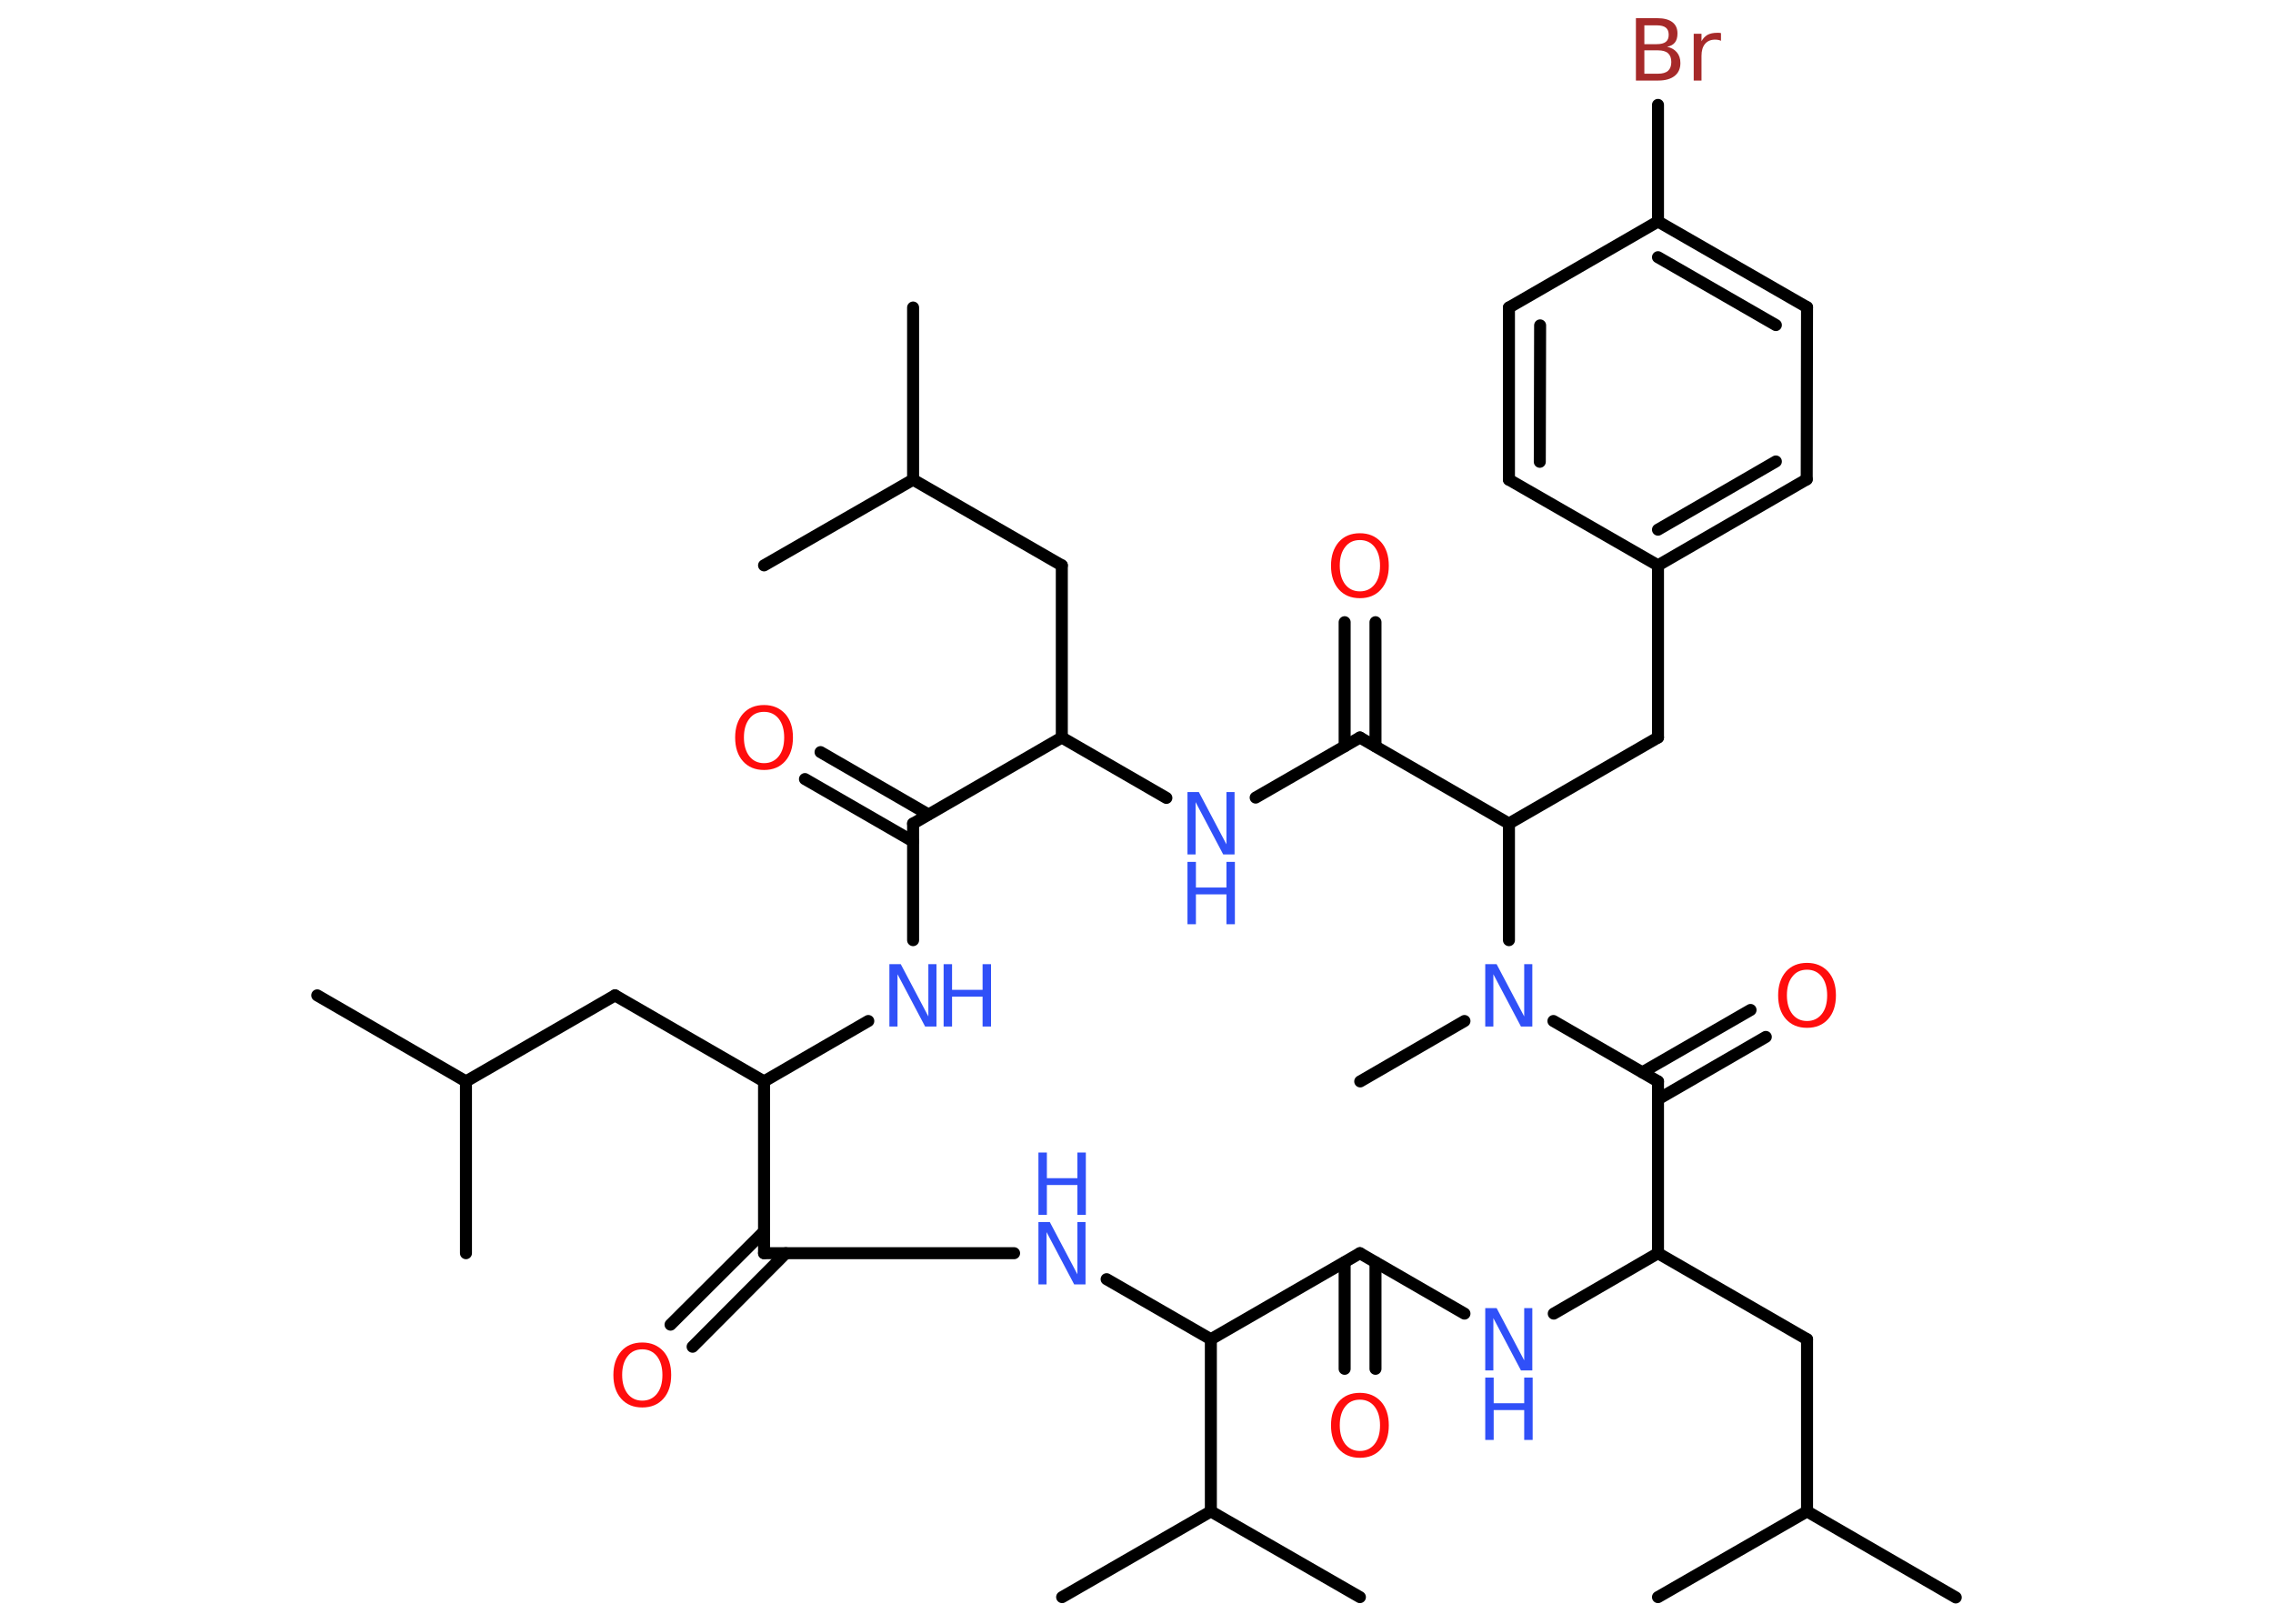 <?xml version='1.0' encoding='UTF-8'?>
<!DOCTYPE svg PUBLIC "-//W3C//DTD SVG 1.1//EN" "http://www.w3.org/Graphics/SVG/1.1/DTD/svg11.dtd">
<svg version='1.2' xmlns='http://www.w3.org/2000/svg' xmlns:xlink='http://www.w3.org/1999/xlink' width='70.0mm' height='50.0mm' viewBox='0 0 70.0 50.0'>
  <desc>Generated by the Chemistry Development Kit (http://github.com/cdk)</desc>
  <g stroke-linecap='round' stroke-linejoin='round' stroke='#000000' stroke-width='.37' fill='#3050F8'>
    <rect x='.0' y='.0' width='70.0' height='50.0' fill='#FFFFFF' stroke='none'/>
    <g id='mol1' class='mol'>
      <line id='mol1bnd1' class='bond' x1='9.77' y1='30.65' x2='14.35' y2='33.3'/>
      <line id='mol1bnd2' class='bond' x1='14.35' y1='33.3' x2='14.35' y2='38.59'/>
      <line id='mol1bnd3' class='bond' x1='14.35' y1='33.3' x2='18.94' y2='30.65'/>
      <line id='mol1bnd4' class='bond' x1='18.94' y1='30.65' x2='23.53' y2='33.3'/>
      <line id='mol1bnd5' class='bond' x1='23.53' y1='33.3' x2='26.74' y2='31.44'/>
      <line id='mol1bnd6' class='bond' x1='28.12' y1='28.95' x2='28.12' y2='25.36'/>
      <g id='mol1bnd7' class='bond'>
        <line x1='28.12' y1='25.91' x2='24.79' y2='23.99'/>
        <line x1='28.59' y1='25.08' x2='25.27' y2='23.16'/>
      </g>
      <line id='mol1bnd8' class='bond' x1='28.12' y1='25.36' x2='32.7' y2='22.71'/>
      <line id='mol1bnd9' class='bond' x1='32.7' y1='22.71' x2='32.7' y2='17.41'/>
      <line id='mol1bnd10' class='bond' x1='32.7' y1='17.41' x2='28.12' y2='14.77'/>
      <line id='mol1bnd11' class='bond' x1='28.12' y1='14.77' x2='28.12' y2='9.47'/>
      <line id='mol1bnd12' class='bond' x1='28.12' y1='14.77' x2='23.53' y2='17.41'/>
      <line id='mol1bnd13' class='bond' x1='32.7' y1='22.71' x2='35.92' y2='24.57'/>
      <line id='mol1bnd14' class='bond' x1='38.67' y1='24.56' x2='41.88' y2='22.71'/>
      <g id='mol1bnd15' class='bond'>
        <line x1='41.41' y1='22.98' x2='41.41' y2='19.16'/>
        <line x1='42.36' y1='22.98' x2='42.36' y2='19.16'/>
      </g>
      <line id='mol1bnd16' class='bond' x1='41.88' y1='22.71' x2='46.47' y2='25.36'/>
      <line id='mol1bnd17' class='bond' x1='46.47' y1='25.36' x2='51.06' y2='22.71'/>
      <line id='mol1bnd18' class='bond' x1='51.06' y1='22.71' x2='51.06' y2='17.41'/>
      <g id='mol1bnd19' class='bond'>
        <line x1='51.06' y1='17.41' x2='55.64' y2='14.76'/>
        <line x1='51.06' y1='16.31' x2='54.69' y2='14.21'/>
      </g>
      <line id='mol1bnd20' class='bond' x1='55.64' y1='14.76' x2='55.65' y2='9.46'/>
      <g id='mol1bnd21' class='bond'>
        <line x1='55.65' y1='9.46' x2='51.06' y2='6.82'/>
        <line x1='54.69' y1='10.01' x2='51.06' y2='7.92'/>
      </g>
      <line id='mol1bnd22' class='bond' x1='51.06' y1='6.82' x2='51.06' y2='3.23'/>
      <line id='mol1bnd23' class='bond' x1='51.06' y1='6.82' x2='46.47' y2='9.47'/>
      <g id='mol1bnd24' class='bond'>
        <line x1='46.47' y1='9.47' x2='46.47' y2='14.77'/>
        <line x1='47.43' y1='10.02' x2='47.42' y2='14.22'/>
      </g>
      <line id='mol1bnd25' class='bond' x1='51.06' y1='17.41' x2='46.47' y2='14.77'/>
      <line id='mol1bnd26' class='bond' x1='46.47' y1='25.36' x2='46.47' y2='28.95'/>
      <line id='mol1bnd27' class='bond' x1='45.1' y1='31.44' x2='41.89' y2='33.3'/>
      <line id='mol1bnd28' class='bond' x1='47.84' y1='31.44' x2='51.06' y2='33.3'/>
      <g id='mol1bnd29' class='bond'>
        <line x1='50.58' y1='33.02' x2='53.91' y2='31.1'/>
        <line x1='51.06' y1='33.85' x2='54.38' y2='31.93'/>
      </g>
      <line id='mol1bnd30' class='bond' x1='51.06' y1='33.3' x2='51.06' y2='38.59'/>
      <line id='mol1bnd31' class='bond' x1='51.06' y1='38.59' x2='55.65' y2='41.24'/>
      <line id='mol1bnd32' class='bond' x1='55.65' y1='41.24' x2='55.65' y2='46.54'/>
      <line id='mol1bnd33' class='bond' x1='55.65' y1='46.54' x2='60.23' y2='49.19'/>
      <line id='mol1bnd34' class='bond' x1='55.65' y1='46.54' x2='51.06' y2='49.18'/>
      <line id='mol1bnd35' class='bond' x1='51.06' y1='38.59' x2='47.85' y2='40.45'/>
      <line id='mol1bnd36' class='bond' x1='45.1' y1='40.45' x2='41.88' y2='38.59'/>
      <g id='mol1bnd37' class='bond'>
        <line x1='42.36' y1='38.87' x2='42.36' y2='42.15'/>
        <line x1='41.41' y1='38.87' x2='41.41' y2='42.15'/>
      </g>
      <line id='mol1bnd38' class='bond' x1='41.88' y1='38.59' x2='37.29' y2='41.24'/>
      <line id='mol1bnd39' class='bond' x1='37.29' y1='41.24' x2='37.29' y2='46.54'/>
      <line id='mol1bnd40' class='bond' x1='37.29' y1='46.54' x2='32.71' y2='49.18'/>
      <line id='mol1bnd41' class='bond' x1='37.29' y1='46.54' x2='41.88' y2='49.18'/>
      <line id='mol1bnd42' class='bond' x1='37.29' y1='41.24' x2='34.08' y2='39.39'/>
      <line id='mol1bnd43' class='bond' x1='31.23' y1='38.59' x2='23.53' y2='38.59'/>
      <line id='mol1bnd44' class='bond' x1='23.53' y1='33.3' x2='23.53' y2='38.59'/>
      <g id='mol1bnd45' class='bond'>
        <line x1='24.2' y1='38.59' x2='21.33' y2='41.47'/>
        <line x1='23.53' y1='37.92' x2='20.65' y2='40.79'/>
      </g>
      <g id='mol1atm6' class='atom'>
        <path d='M27.39 29.69h.35l.85 1.61v-1.61h.25v1.92h-.35l-.85 -1.61v1.61h-.25v-1.92z' stroke='none'/>
        <path d='M29.06 29.69h.26v.79h.94v-.79h.26v1.92h-.26v-.92h-.94v.92h-.26v-1.92z' stroke='none'/>
      </g>
      <path id='mol1atm8' class='atom' d='M23.53 21.92q-.29 .0 -.45 .21q-.17 .21 -.17 .58q.0 .36 .17 .58q.17 .21 .45 .21q.28 .0 .45 -.21q.17 -.21 .17 -.58q.0 -.36 -.17 -.58q-.17 -.21 -.45 -.21zM23.53 21.71q.4 .0 .65 .27q.24 .27 .24 .73q.0 .46 -.24 .73q-.24 .27 -.65 .27q-.41 .0 -.65 -.27q-.24 -.27 -.24 -.73q.0 -.45 .24 -.73q.24 -.27 .65 -.27z' stroke='none' fill='#FF0D0D'/>
      <g id='mol1atm14' class='atom'>
        <path d='M36.57 24.39h.35l.85 1.61v-1.61h.25v1.92h-.35l-.85 -1.61v1.61h-.25v-1.92z' stroke='none'/>
        <path d='M36.57 26.54h.26v.79h.94v-.79h.26v1.92h-.26v-.92h-.94v.92h-.26v-1.92z' stroke='none'/>
      </g>
      <path id='mol1atm16' class='atom' d='M41.88 16.63q-.29 .0 -.45 .21q-.17 .21 -.17 .58q.0 .36 .17 .58q.17 .21 .45 .21q.28 .0 .45 -.21q.17 -.21 .17 -.58q.0 -.36 -.17 -.58q-.17 -.21 -.45 -.21zM41.88 16.42q.4 .0 .65 .27q.24 .27 .24 .73q.0 .46 -.24 .73q-.24 .27 -.65 .27q-.41 .0 -.65 -.27q-.24 -.27 -.24 -.73q.0 -.45 .24 -.73q.24 -.27 .65 -.27z' stroke='none' fill='#FF0D0D'/>
      <path id='mol1atm23' class='atom' d='M50.64 1.56v.71h.42q.21 .0 .31 -.09q.1 -.09 .1 -.27q.0 -.18 -.1 -.27q-.1 -.09 -.31 -.09h-.42zM50.64 .78v.58h.38q.19 .0 .28 -.07q.09 -.07 .09 -.22q.0 -.15 -.09 -.22q-.09 -.07 -.28 -.07h-.38zM50.38 .56h.66q.3 .0 .46 .12q.16 .12 .16 .35q.0 .18 -.08 .28q-.08 .1 -.24 .13q.19 .04 .3 .17q.11 .13 .11 .33q.0 .26 -.18 .4q-.18 .14 -.5 .14h-.69v-1.92zM53.01 1.26q-.04 -.02 -.09 -.03q-.05 -.01 -.1 -.01q-.2 .0 -.31 .13q-.11 .13 -.11 .37v.76h-.24v-1.44h.24v.23q.07 -.13 .19 -.2q.12 -.06 .29 -.06q.03 .0 .05 .0q.03 .0 .07 .01v.24z' stroke='none' fill='#A62929'/>
      <path id='mol1atm26' class='atom' d='M45.74 29.69h.35l.85 1.61v-1.61h.25v1.92h-.35l-.85 -1.61v1.61h-.25v-1.92z' stroke='none'/>
      <path id='mol1atm29' class='atom' d='M55.65 29.86q-.29 .0 -.45 .21q-.17 .21 -.17 .58q.0 .36 .17 .58q.17 .21 .45 .21q.28 .0 .45 -.21q.17 -.21 .17 -.58q.0 -.36 -.17 -.58q-.17 -.21 -.45 -.21zM55.65 29.65q.4 .0 .65 .27q.24 .27 .24 .73q.0 .46 -.24 .73q-.24 .27 -.65 .27q-.41 .0 -.65 -.27q-.24 -.27 -.24 -.73q.0 -.45 .24 -.73q.24 -.27 .65 -.27z' stroke='none' fill='#FF0D0D'/>
      <g id='mol1atm35' class='atom'>
        <path d='M45.74 40.28h.35l.85 1.61v-1.61h.25v1.92h-.35l-.85 -1.61v1.61h-.25v-1.92z' stroke='none'/>
        <path d='M45.74 42.42h.26v.79h.94v-.79h.26v1.92h-.26v-.92h-.94v.92h-.26v-1.92z' stroke='none'/>
      </g>
      <path id='mol1atm37' class='atom' d='M41.88 43.1q-.29 .0 -.45 .21q-.17 .21 -.17 .58q.0 .36 .17 .58q.17 .21 .45 .21q.28 .0 .45 -.21q.17 -.21 .17 -.58q.0 -.36 -.17 -.58q-.17 -.21 -.45 -.21zM41.88 42.89q.4 .0 .65 .27q.24 .27 .24 .73q.0 .46 -.24 .73q-.24 .27 -.65 .27q-.41 .0 -.65 -.27q-.24 -.27 -.24 -.73q.0 -.45 .24 -.73q.24 -.27 .65 -.27z' stroke='none' fill='#FF0D0D'/>
      <g id='mol1atm42' class='atom'>
        <path d='M31.98 37.63h.35l.85 1.61v-1.61h.25v1.92h-.35l-.85 -1.61v1.61h-.25v-1.92z' stroke='none'/>
        <path d='M31.98 35.49h.26v.79h.94v-.79h.26v1.92h-.26v-.92h-.94v.92h-.26v-1.92z' stroke='none'/>
      </g>
      <path id='mol1atm44' class='atom' d='M19.78 41.55q-.29 .0 -.45 .21q-.17 .21 -.17 .58q.0 .36 .17 .58q.17 .21 .45 .21q.28 .0 .45 -.21q.17 -.21 .17 -.58q.0 -.36 -.17 -.58q-.17 -.21 -.45 -.21zM19.78 41.34q.4 .0 .65 .27q.24 .27 .24 .73q.0 .46 -.24 .73q-.24 .27 -.65 .27q-.41 .0 -.65 -.27q-.24 -.27 -.24 -.73q.0 -.45 .24 -.73q.24 -.27 .65 -.27z' stroke='none' fill='#FF0D0D'/>
    </g>
  </g>
</svg>
